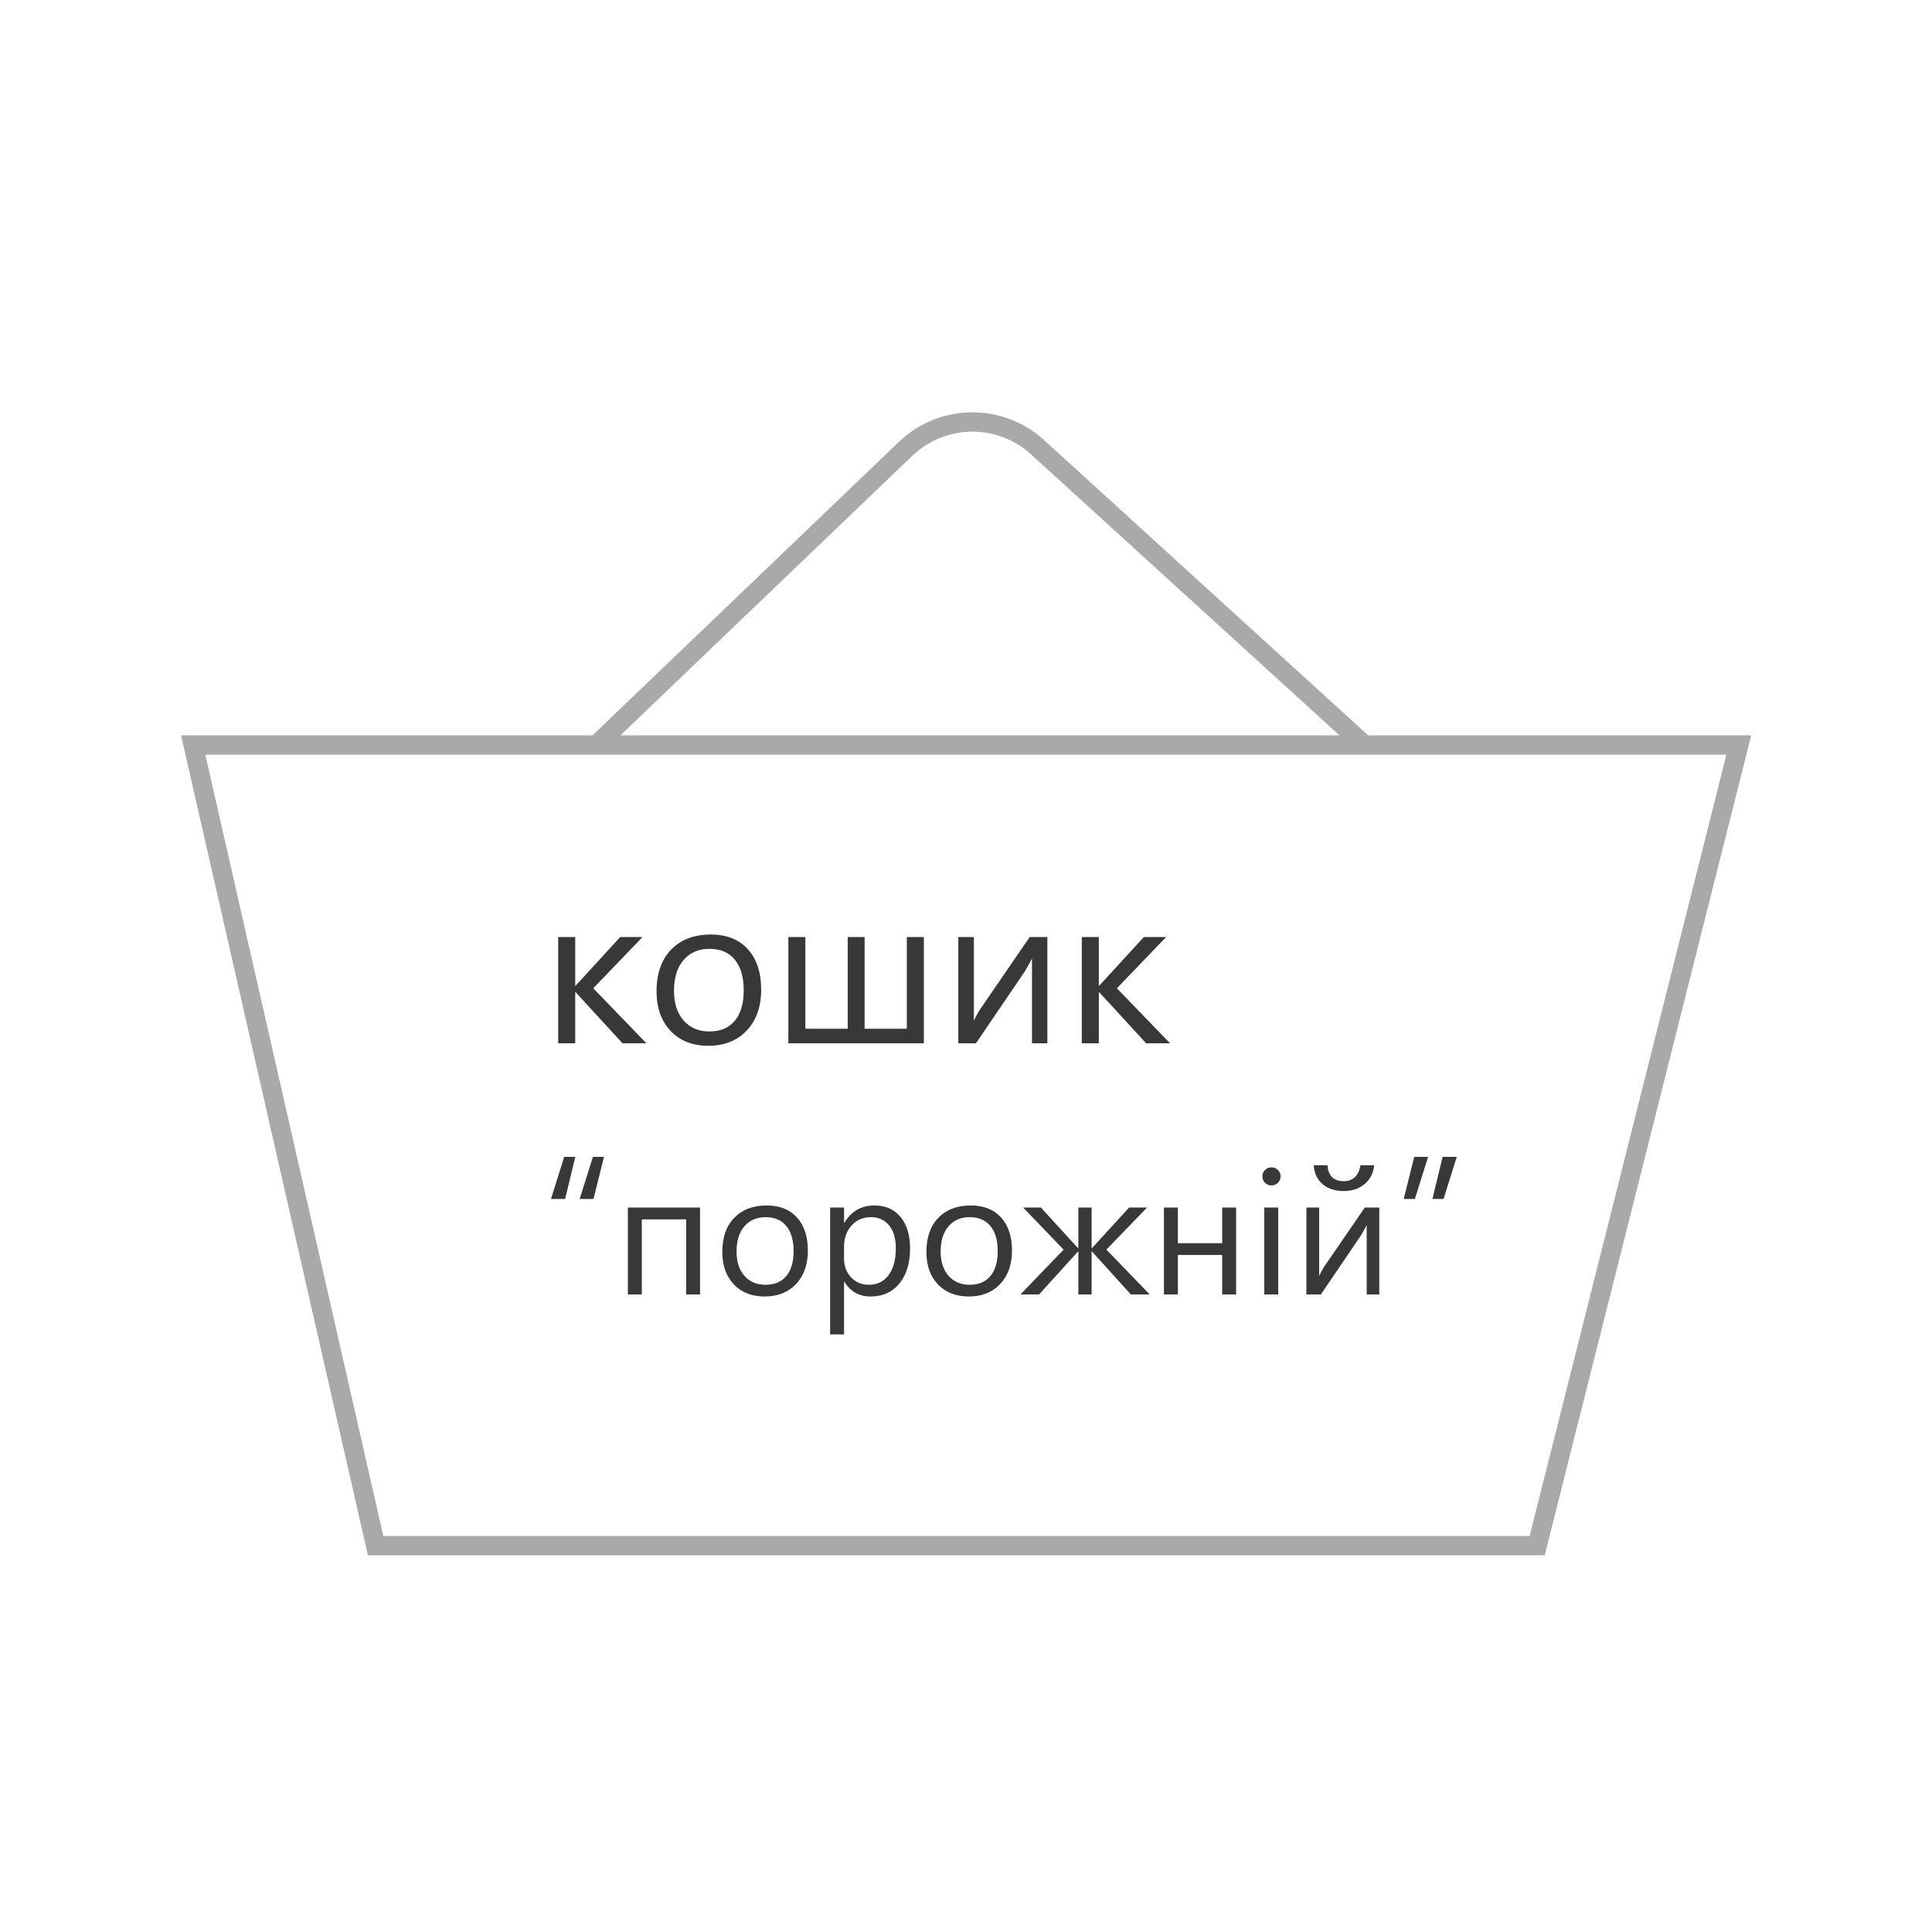 <svg width="100" height="100" viewBox="0 0 100 100" fill="none" xmlns="http://www.w3.org/2000/svg">
<path d="M30.87 38.561H10L19.441 80H79.565L90 38.561H70.621M30.87 38.561L46.875 23.231C48.774 21.412 51.757 21.375 53.701 23.146L70.621 38.561M30.87 38.561H70.621" stroke="#A9A9A9"/>
<path d="M33.457 54H32.222L29.794 51.357H29.773V54H28.892V48.5H29.773V51.019H29.794L32.103 48.5H33.258L30.707 51.153L33.457 54ZM36.658 54.129C35.845 54.129 35.196 53.873 34.709 53.361C34.225 52.845 33.983 52.163 33.983 51.315C33.983 50.391 34.236 49.669 34.741 49.15C35.246 48.631 35.928 48.371 36.787 48.371C37.607 48.371 38.246 48.623 38.705 49.128C39.166 49.633 39.398 50.333 39.398 51.228C39.398 52.106 39.149 52.809 38.651 53.339C38.157 53.866 37.492 54.129 36.658 54.129ZM36.723 49.112C36.157 49.112 35.709 49.306 35.38 49.692C35.05 50.075 34.886 50.605 34.886 51.282C34.886 51.934 35.052 52.448 35.385 52.824C35.718 53.2 36.164 53.388 36.723 53.388C37.292 53.388 37.729 53.203 38.033 52.834C38.341 52.466 38.495 51.941 38.495 51.261C38.495 50.573 38.341 50.043 38.033 49.671C37.729 49.298 37.292 49.112 36.723 49.112ZM47.819 54H40.805V48.5H41.685V53.248H43.877V48.5H44.752V53.248H46.938V48.5H47.819V54ZM54.211 54H53.416V49.612C53.337 49.766 53.217 49.982 53.056 50.262L50.516 54H49.602V48.5H50.408V52.834C50.451 52.731 50.544 52.553 50.688 52.303L53.298 48.5H54.211V54ZM60.56 54H59.324L56.897 51.357H56.875V54H55.994V48.5H56.875V51.019H56.897L59.206 48.5H60.361L57.81 51.153L60.56 54ZM31.262 59.881L30.72 62.059H30.002L30.69 59.881H31.262ZM29.777 59.881L29.25 62.059H28.518L29.201 59.881H29.777ZM36.234 67H35.514V63.115H33.22V67H32.499V62.5H36.234V67ZM39.574 67.106C38.909 67.106 38.377 66.896 37.979 66.477C37.584 66.055 37.386 65.497 37.386 64.803C37.386 64.047 37.592 63.456 38.005 63.032C38.419 62.607 38.977 62.395 39.68 62.395C40.351 62.395 40.873 62.601 41.248 63.014C41.627 63.427 41.815 64 41.815 64.732C41.815 65.45 41.612 66.026 41.205 66.46C40.8 66.89 40.257 67.106 39.574 67.106ZM39.627 63.001C39.164 63.001 38.798 63.159 38.528 63.476C38.259 63.789 38.124 64.223 38.124 64.776C38.124 65.31 38.26 65.73 38.533 66.038C38.805 66.345 39.17 66.499 39.627 66.499C40.093 66.499 40.45 66.348 40.699 66.046C40.951 65.745 41.077 65.315 41.077 64.759C41.077 64.196 40.951 63.763 40.699 63.458C40.45 63.153 40.093 63.001 39.627 63.001ZM43.705 66.35H43.688V69.07H42.967V62.5H43.688V63.291H43.705C44.06 62.693 44.578 62.395 45.261 62.395C45.841 62.395 46.294 62.597 46.619 63.001C46.944 63.402 47.106 63.941 47.106 64.618C47.106 65.371 46.923 65.975 46.557 66.429C46.191 66.88 45.69 67.106 45.054 67.106C44.471 67.106 44.022 66.853 43.705 66.35ZM43.688 64.535V65.163C43.688 65.535 43.808 65.852 44.048 66.112C44.291 66.37 44.599 66.499 44.971 66.499C45.407 66.499 45.748 66.332 45.995 65.998C46.244 65.664 46.368 65.2 46.368 64.605C46.368 64.104 46.252 63.711 46.021 63.427C45.79 63.143 45.476 63.001 45.081 63.001C44.662 63.001 44.325 63.148 44.07 63.44C43.815 63.73 43.688 64.095 43.688 64.535ZM50.139 67.106C49.474 67.106 48.942 66.896 48.544 66.477C48.148 66.055 47.95 65.497 47.95 64.803C47.95 64.047 48.157 63.456 48.57 63.032C48.983 62.607 49.541 62.395 50.244 62.395C50.915 62.395 51.438 62.601 51.813 63.014C52.191 63.427 52.38 64 52.38 64.732C52.38 65.45 52.176 66.026 51.769 66.46C51.365 66.89 50.821 67.106 50.139 67.106ZM50.191 63.001C49.728 63.001 49.362 63.159 49.093 63.476C48.823 63.789 48.688 64.223 48.688 64.776C48.688 65.31 48.825 65.73 49.097 66.038C49.37 66.345 49.734 66.499 50.191 66.499C50.657 66.499 51.015 66.348 51.264 66.046C51.516 65.745 51.642 65.315 51.642 64.759C51.642 64.196 51.516 63.763 51.264 63.458C51.015 63.153 50.657 63.001 50.191 63.001ZM59.508 67H58.532L56.52 64.776H56.502V67H55.816V64.776H55.799L53.782 67H52.819L55.052 64.68L52.956 62.5H53.874L55.799 64.605H55.816V62.5H56.502V64.605H56.52L58.444 62.5H59.372L57.267 64.68L59.508 67ZM63.981 67H63.261V64.957H60.967V67H60.246V62.5H60.967V64.346H63.261V62.5H63.981V67ZM65.81 61.357C65.681 61.357 65.571 61.313 65.48 61.226C65.389 61.138 65.344 61.026 65.344 60.892C65.344 60.757 65.389 60.645 65.48 60.558C65.571 60.467 65.681 60.421 65.81 60.421C65.941 60.421 66.053 60.467 66.144 60.558C66.237 60.645 66.284 60.757 66.284 60.892C66.284 61.02 66.237 61.13 66.144 61.221C66.053 61.312 65.941 61.357 65.81 61.357ZM66.161 67H65.44V62.5H66.161V67ZM71.391 67H70.74V63.41C70.676 63.536 70.578 63.713 70.446 63.941L68.367 67H67.62V62.5H68.279V66.046C68.314 65.961 68.391 65.816 68.508 65.611L70.644 62.5H71.391V67ZM71.127 60.312C71.083 60.725 70.916 61.051 70.626 61.291C70.339 61.529 69.978 61.648 69.545 61.648C69.1 61.648 68.736 61.529 68.455 61.291C68.177 61.051 68.024 60.725 67.998 60.312H68.71C68.751 60.862 69.032 61.138 69.554 61.138C69.788 61.138 69.981 61.066 70.134 60.922C70.286 60.776 70.38 60.572 70.415 60.312H71.127ZM75.401 59.881L74.718 62.059H74.142L74.669 59.881H75.401ZM73.917 59.881L73.233 62.059H72.657L73.199 59.881H73.917Z" fill="#383838"/>
</svg>

